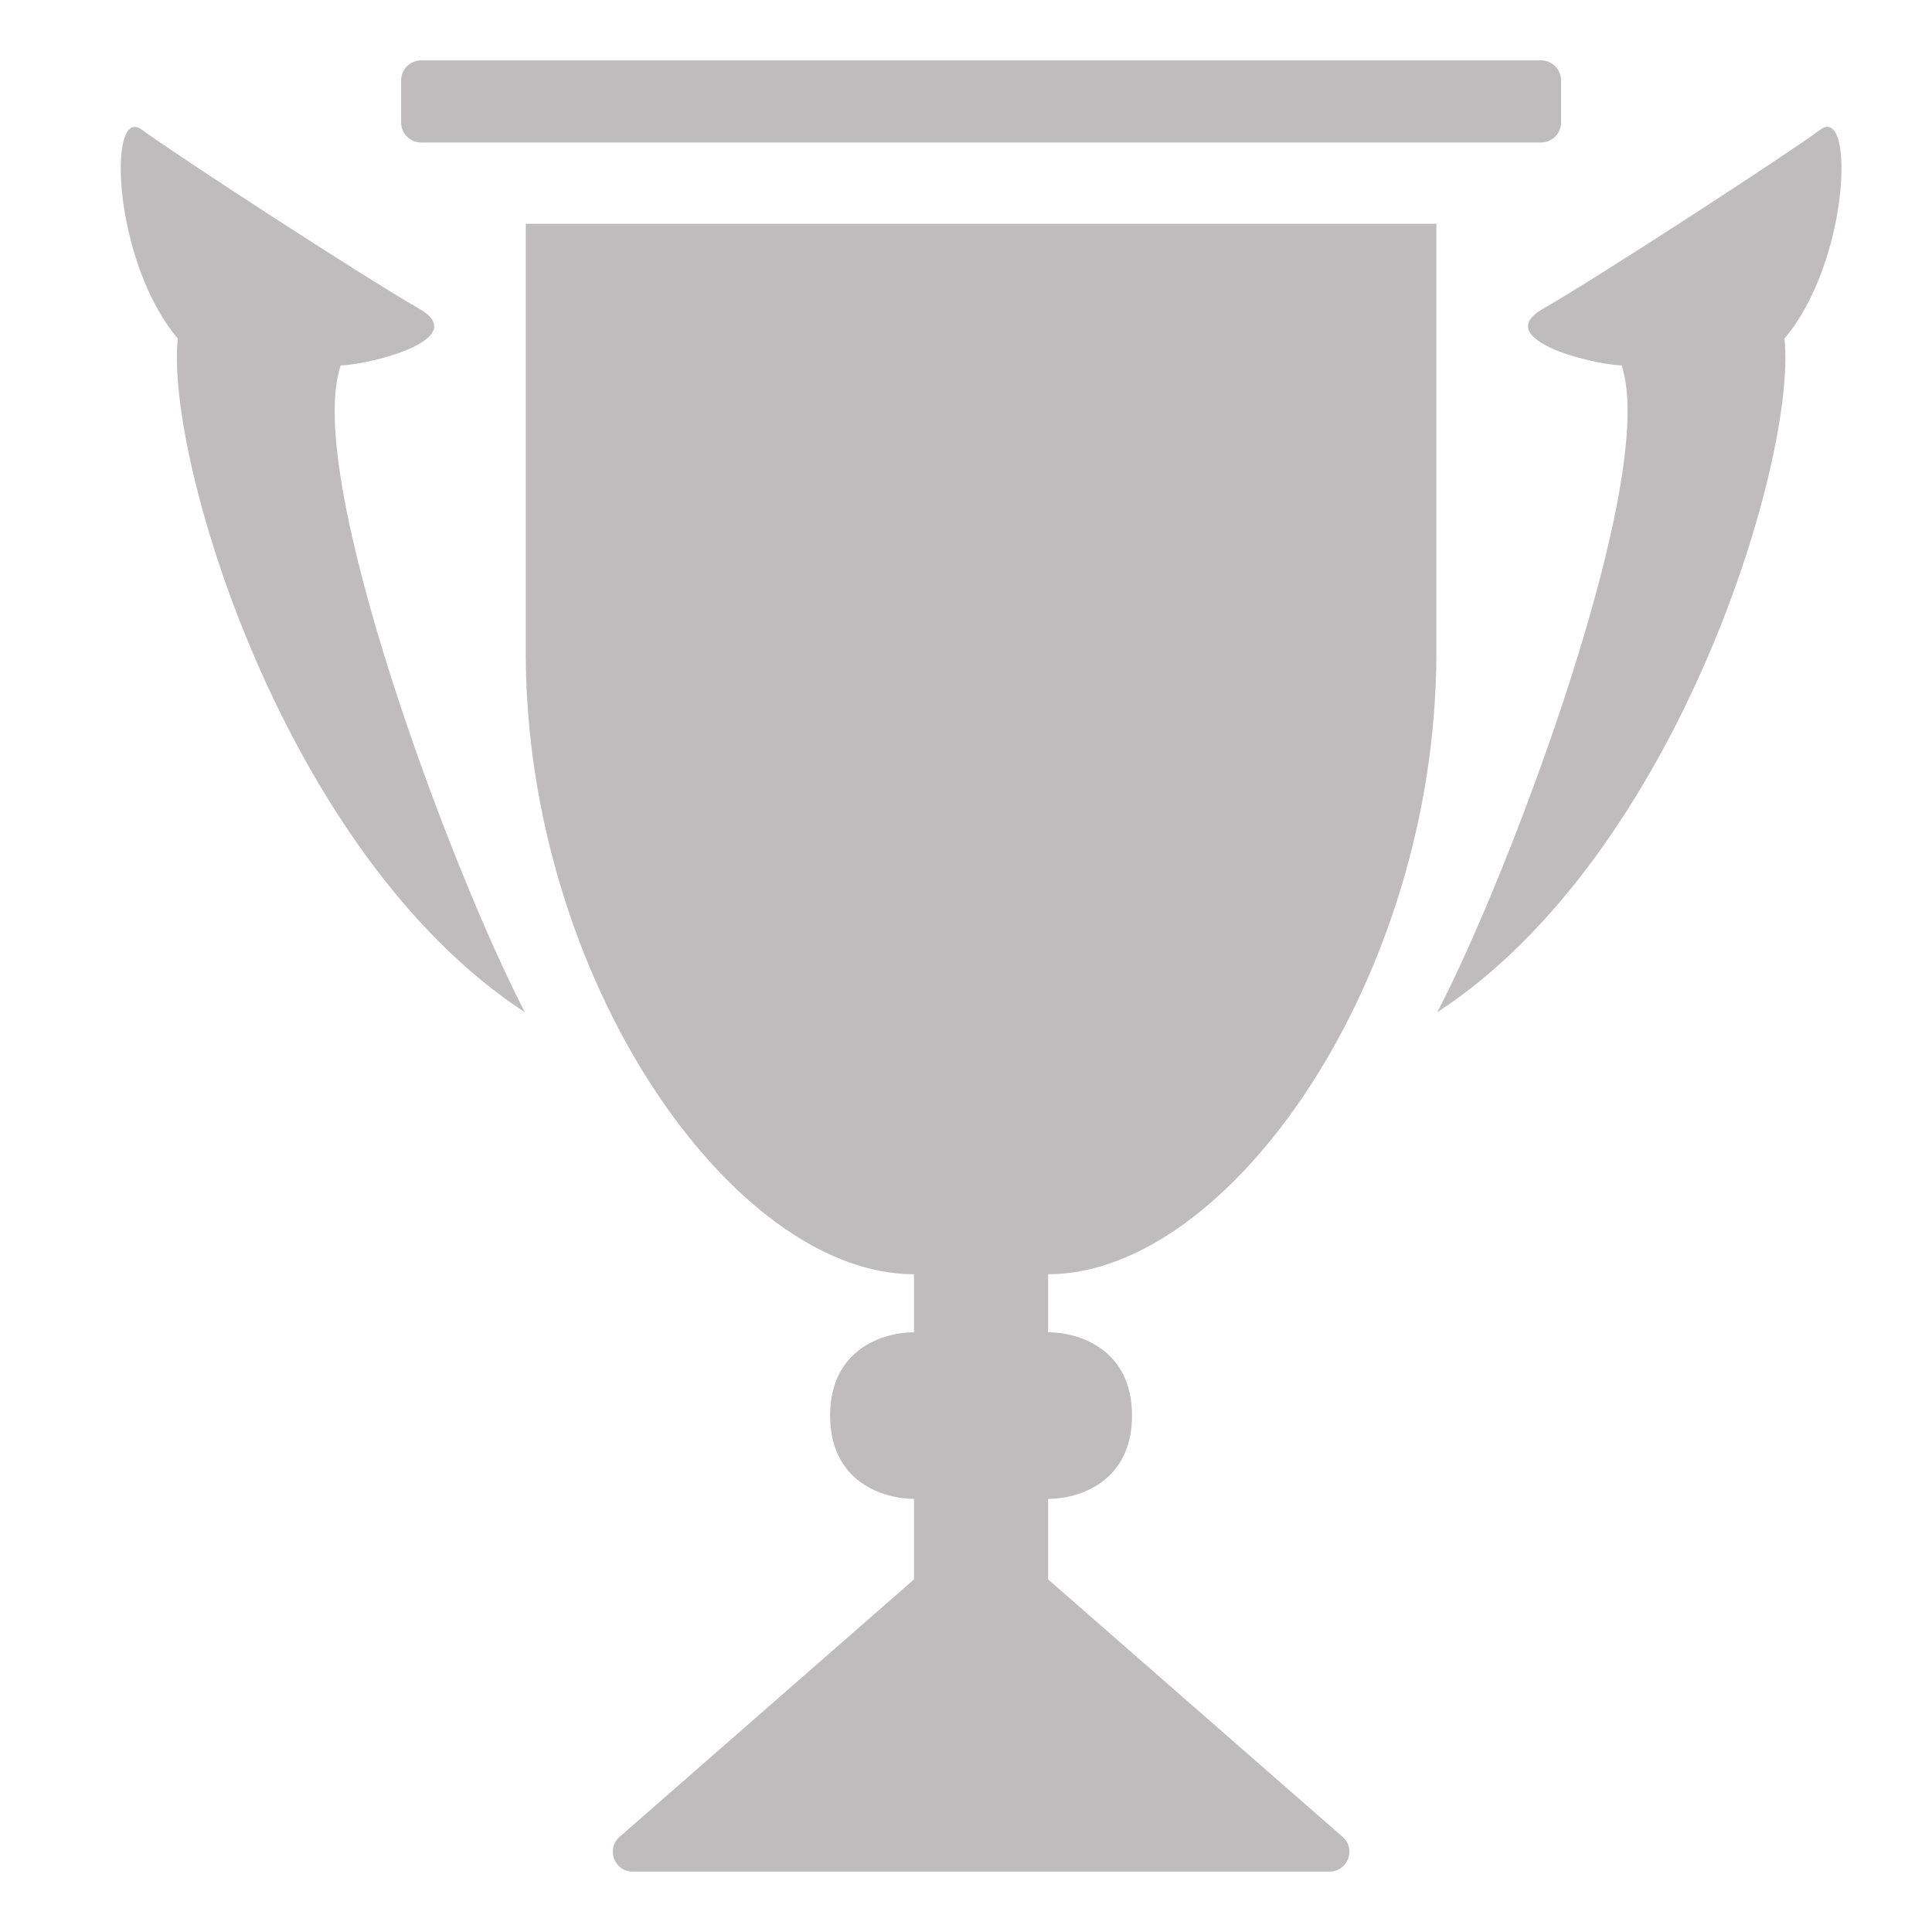 <svg width="24" height="24" viewBox="0 0 24 24" fill="none" xmlns="http://www.w3.org/2000/svg">
<g clip-path="url(#clip0_150_10632)">
<path d="M22.613 1.611C22.182 1.93 19.819 3.465 19.169 3.835C18.519 4.206 19.742 4.523 20.144 4.54C20.61 5.913 18.77 10.818 17.855 12.574C20.854 10.618 22.326 5.668 22.167 4.206C22.976 3.249 23.045 1.292 22.613 1.611Z" fill="#BEBCBD"/>
<path d="M1.762 1.611C2.194 1.93 4.557 3.465 5.207 3.835C5.857 4.206 4.634 4.523 4.232 4.54C3.766 5.913 5.606 10.818 6.52 12.574C3.522 10.618 2.05 5.668 2.209 4.206C1.4 3.249 1.331 1.292 1.762 1.611Z" fill="#BEBCBD"/>
<path d="M17.843 8.104V2.78H12.187H6.531V8.104C6.531 12.156 9.1 15.829 11.354 15.829V16.55C10.976 16.55 10.312 16.757 10.312 17.584C10.312 18.413 10.976 18.619 11.354 18.619V19.62L7.697 22.818C7.525 22.968 7.632 23.25 7.861 23.25H12.187H16.514C16.743 23.25 16.85 22.969 16.678 22.818L13.02 19.62V18.62C13.398 18.62 14.062 18.413 14.062 17.585C14.062 16.757 13.399 16.55 13.02 16.55V15.829C15.275 15.829 17.843 12.156 17.843 8.104Z" fill="#BEBCBD"/>
<path d="M19.143 0.75H12.188H5.232C5.095 0.75 4.983 0.861 4.983 0.997V1.523C4.983 1.659 5.095 1.77 5.232 1.77H12.188H19.143C19.28 1.77 19.392 1.659 19.392 1.523V0.997C19.392 0.861 19.28 0.75 19.143 0.75Z" fill="#BEBCBD"/>
</g>
<defs>
<clipPath id="clip0_150_10632">
<rect width="21.375" height="22.5" fill="white" transform="translate(1.5 0.75)"/>
</clipPath>
</defs>
</svg>
